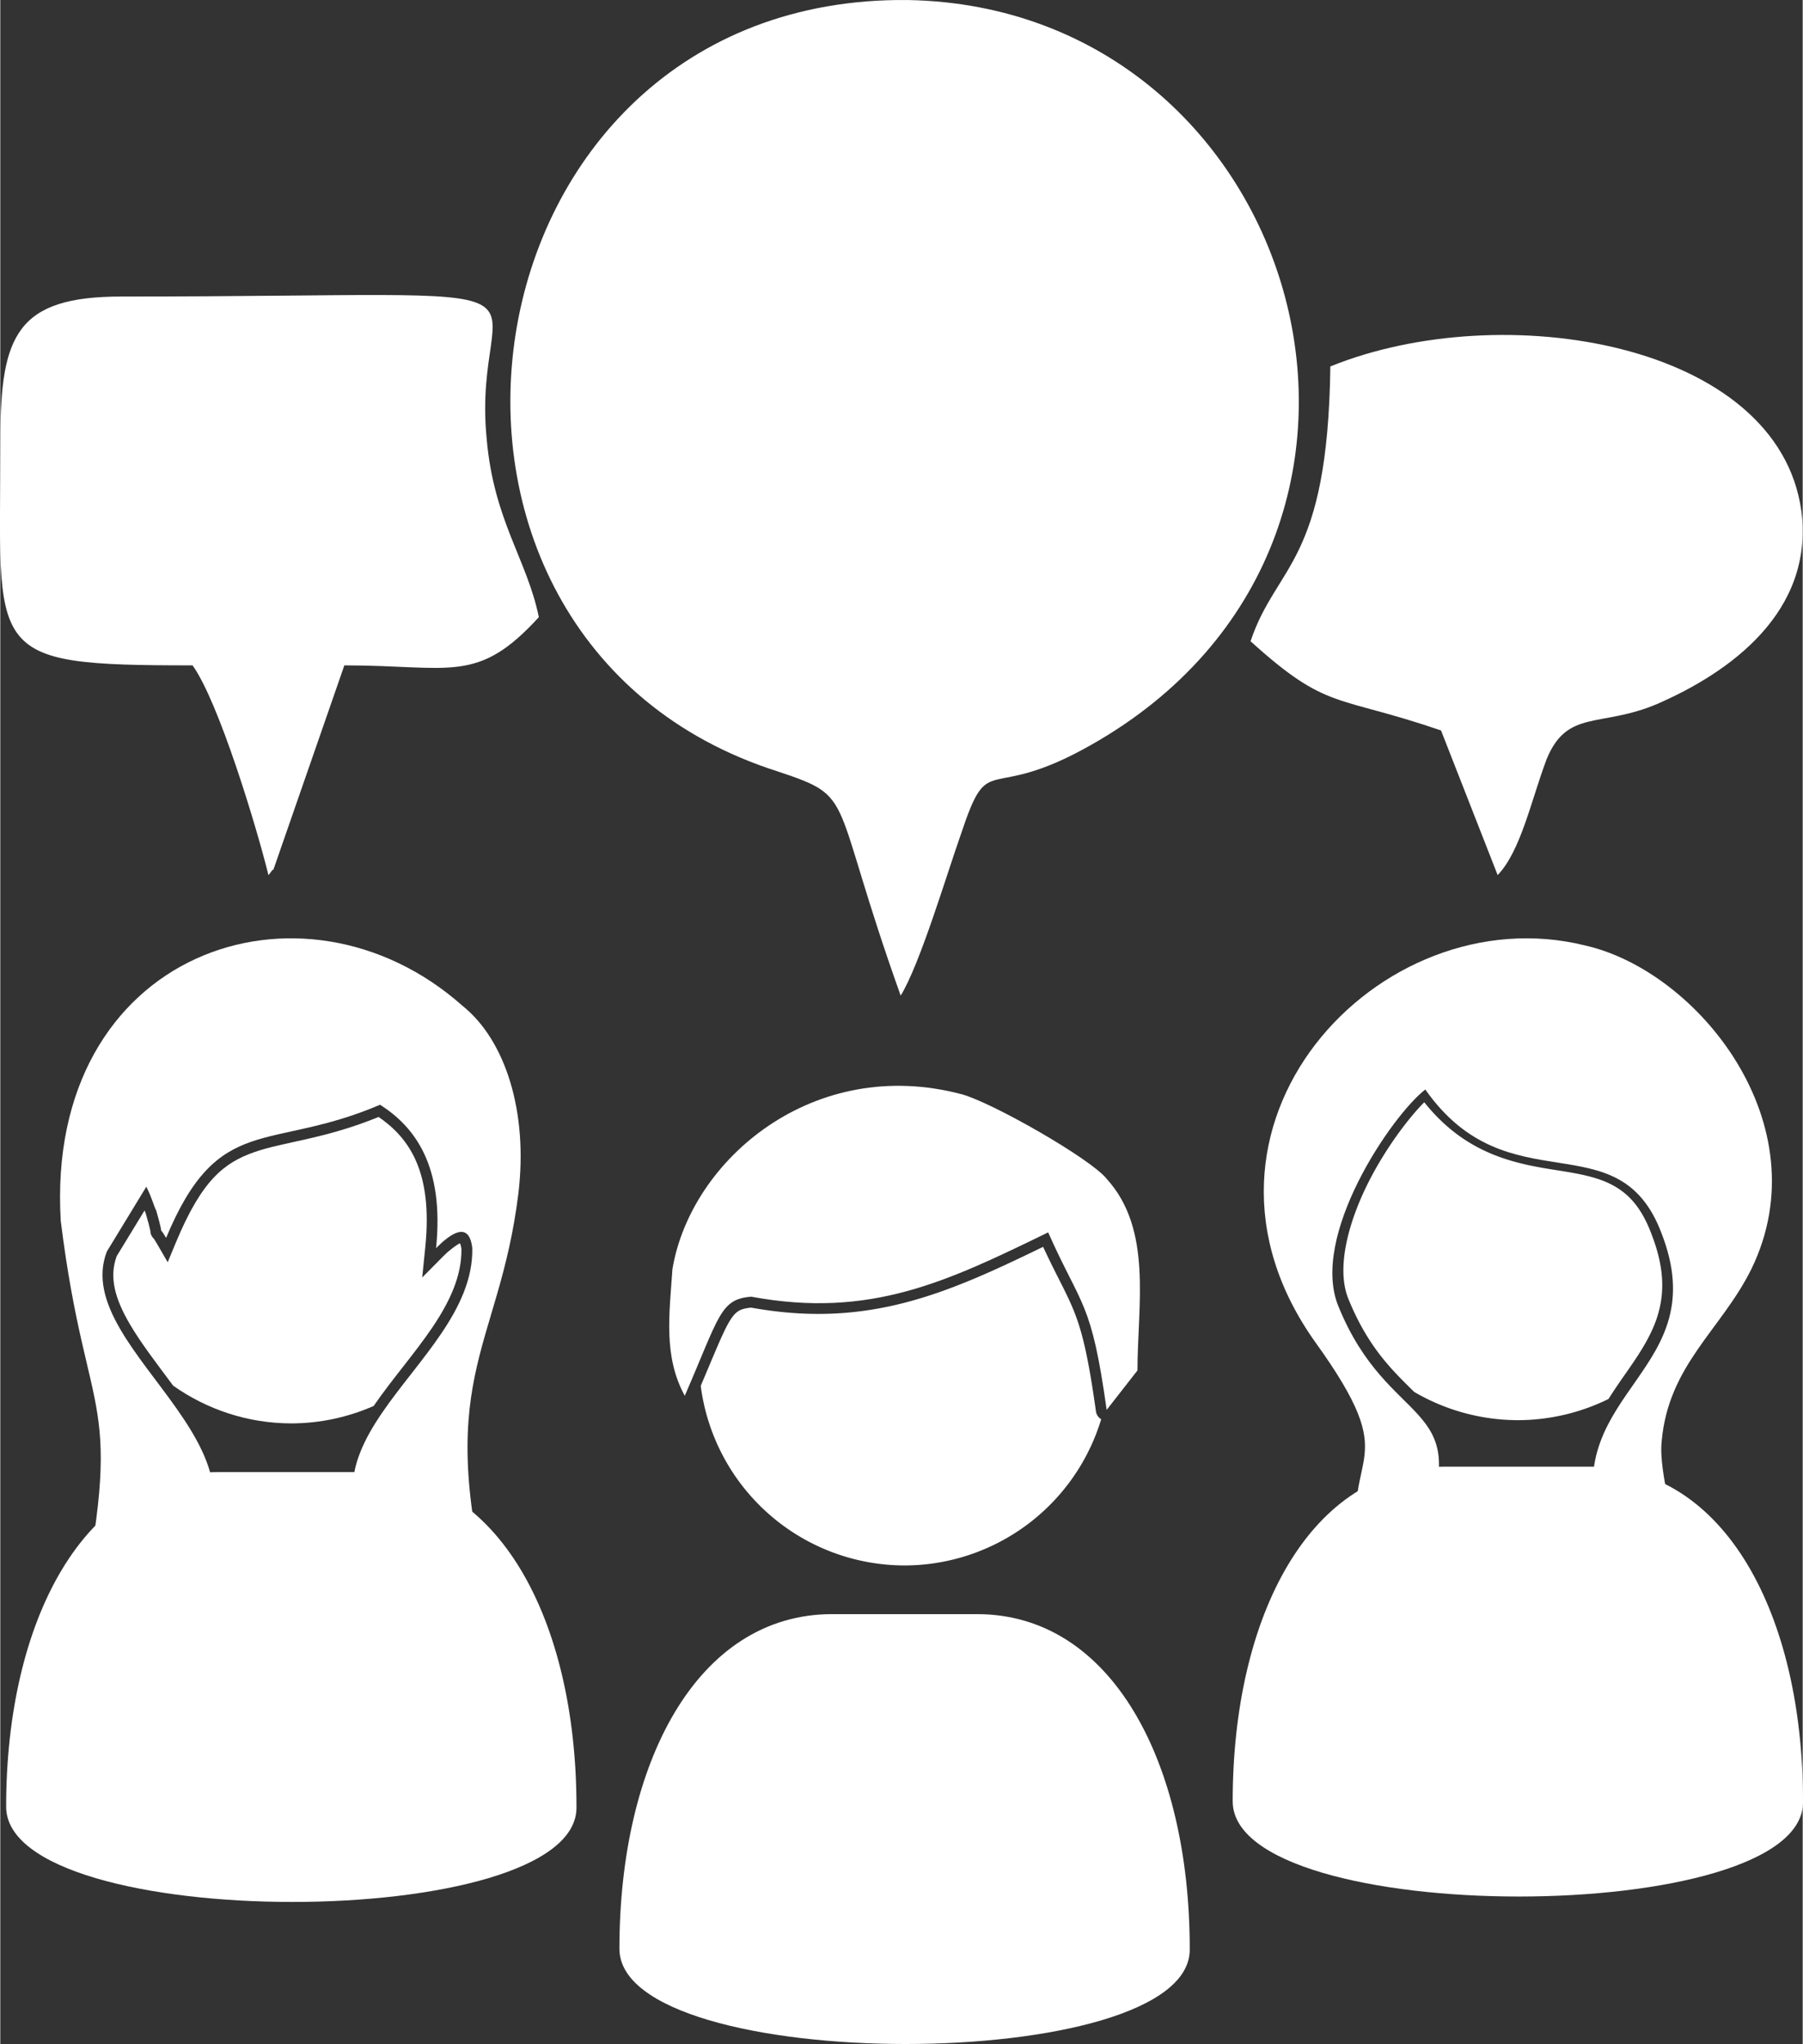 <?xml version="1.0" encoding="UTF-8" standalone="no"?>
<!-- Creator: CorelDRAW X8 -->

<svg
   xmlns:dc="http://purl.org/dc/elements/1.1/"
   xmlns:cc="http://creativecommons.org/ns#"
   xmlns:rdf="http://www.w3.org/1999/02/22-rdf-syntax-ns#"
   xmlns:svg="http://www.w3.org/2000/svg"
   xmlns="http://www.w3.org/2000/svg"
   xmlns:sodipodi="http://sodipodi.sourceforge.net/DTD/sodipodi-0.dtd"
   xmlns:inkscape="http://www.inkscape.org/namespaces/inkscape"
   xml:space="preserve"
   width="23.495mm"
   height="26.634mm"
   version="1.1"
   style="clip-rule:evenodd;fill-rule:evenodd;image-rendering:optimizeQuality;shape-rendering:geometricPrecision;text-rendering:geometricPrecision"
   viewBox="0 0 747.734 847.906"
   id="svg2"
   inkscape:version="0.91 r13725"
   sodipodi:docname="residencias_w.svg"><rect x="0" y="0" width="747.734" height="847.906" fill="#333333" stroke="none"/><sodipodi:namedview
     pagecolor="#ffffff"
     bordercolor="#666666"
     borderopacity="1"
     objecttolerance="10"
     gridtolerance="10"
     guidetolerance="10"
     inkscape:pageopacity="0"
     inkscape:pageshadow="2"
     inkscape:window-width="1366"
     inkscape:window-height="705"
     id="namedview61"
     showgrid="false"
     showguides="false"
     inkscape:guide-bbox="true"
     inkscape:zoom="3.4961221"
     inkscape:cx="18.264437"
     inkscape:cy="42.913547"
     inkscape:window-x="1280"
     inkscape:window-y="285"
     inkscape:window-maximized="1"
     inkscape:current-layer="svg2"
     fit-margin-top="0"
     fit-margin-left="0"
     fit-margin-right="0"
     fit-margin-bottom="0"><sodipodi:guide
       position="-169.755,-37.841"
       orientation="0,1"
       id="guide3447" /></sodipodi:namedview><defs
     id="defs4"><style
       type="text/css"
       id="style6"><![CDATA[
    .fil0 {fill:#435A73}
    .fil3 {fill:#5E84AA}
    .fil6 {fill:#664E41}
    .fil1 {fill:#745072}
    .fil2 {fill:#849041}
    .fil4 {fill:#C44E56}
    .fil5 {fill:#E6AA7D}
    .fil7 {fill:#EEA851}
   ]]></style><clipPath
       id="id0"><path
         d="M 0,2 1541,0 1541,1211 0,1213 0,2 Z"
         id="path9"
         inkscape:connector-curvature="0" /></clipPath></defs><path
     class="fil0"
     d="m 373.528,413.011 c 8,-13 19,-50 25,-67 12,-36 10,-12 54,-37 152,-86 88,-306 -76,-309 -189,-2 -227,265 -54,320 33,11 21,9 51,93 z"
     id="path19"
     inkscape:connector-curvature="0"
     style="fill:#ffffff;fill-opacity:1" /><path
     class="fil1"
     d="m 0.054,182.011 c 0,90 -7.872,94 79.704,94 10.824,15 26.568,67 31.488,87 0.984,-1 1.968,-3 1.968,-2 l 29.52,-85 c 44.28,0 55.104,8 80.688,-20 -4.92,-24 -18.696,-40 -21.648,-74 -6.888,-70 50.184,-59 -151.536,-59 -43.296,0 -50.184,16 -50.184,59 z"
     id="path21"
     inkscape:connector-curvature="0"
     style="fill:#ffffff;fill-opacity:1" /><path
     class="fil4"
     d="m 551.776,152.011 c -1.068,82 -22.423,82 -33.101,114 32.033,29 35.236,22 79.015,37 l 23.491,60 c 9.61,-10 13.881,-31 20.288,-48 8.542,-21 22.423,-13 45.914,-23 29.898,-13 65.134,-38 59.795,-80 -9.61,-70 -123.862,-89 -195.402,-60 z"
     id="path27"
     inkscape:connector-curvature="0"
     style="fill:#ffffff;fill-opacity:1" /><g
     id="g4260"
     transform="translate(-378.331,-140.989)"
     style="fill:#ffffff;fill-opacity:1"><path
       sodipodi:nodetypes="sccss"
       inkscape:connector-curvature="0"
       id="rect3440"
       d="m 723.442,810.569 c -56.173,0 -88.263,61.891 -88.263,138.772 -0.117,52.738 237.897,52.738 236.595,0 0,-76.882 -32.103,-138.772 -88.276,-138.772 z"
       style="opacity:1;fill:#ffffff;fill-opacity:1;stroke:none;stroke-width:8.985;stroke-linecap:round;stroke-linejoin:round;stroke-miterlimit:4;stroke-dasharray:none;stroke-opacity:1" /><path
       sodipodi:nodetypes="ccccccccc"
       style="fill:#ffffff;fill-opacity:1;stroke:none;stroke-width:4.492;stroke-linecap:round;stroke-linejoin:round;stroke-miterlimit:4;stroke-dasharray:none"
       inkscape:connector-curvature="0"
       id="path49"
       d="m 657.177,667.401 c -1.278,18.7 -3.833,36.231 5.11,52.594 14.461,-33.306 14.673,-40.05 27.558,-41.112 49.384,9.171 81.313,-6.266 123.194,-26.675 14.053,31.556 17.886,28.05 24.274,73.632 l 12.776,-16.363 c 0,-26.881 6.388,-58.438 -12.776,-79.475 -6.388,-8.181 -47.27,-31.556 -60.045,-35.063 -61.323,-16.362 -112.425,26.881 -120.091,72.463 z"
       class="fil6" /><path
       inkscape:connector-curvature="0"
       id="path4198"
       d="m 810.947,658.207 c -39.772,19.329 -72.637,33.998 -121.136,25.217 -2.534,0.248 -4.085,0.693 -5.264,1.439 -1.253,0.793 -2.467,2.094 -4.001,4.738 -2.624,4.521 -6.23,13.557 -11.635,26.27 a 85.409,85.409 0 0 0 84.565,74.51 85.409,85.409 0 0 0 81.565,-60.665 4.493,4.493 0 0 1 -2.176,-3.246 c -5.99,-42.741 -9.616,-41.79 -21.918,-68.263 z"
       style="opacity:1;fill:#ffffff;fill-opacity:1;stroke:none;stroke-width:1;stroke-linecap:round;stroke-linejoin:round;stroke-miterlimit:4;stroke-dasharray:none;stroke-opacity:1" /></g><g
     id="g4255"
     transform="translate(-378.338,-202.166)"
     style="fill:#ffffff;fill-opacity:1"><path
       id="circle4173"
       d="m 1007.892,620.473 a 85.409,85.409 0 0 0 -85.408,85.408 85.409,85.409 0 0 0 3.966,25.392 c -0.735,-13.762 4.488,-28.815 11.248,-42.327 9.074,-18.135 20.865,-33.425 29.06,-39.729 a 4.493,4.493 0 0 1 6.423,0.983 c 16.421,23.369 34.281,25.69 52.259,28.516 8.989,1.413 17.984,2.789 26.217,7.282 8.229,4.492 15.318,12.231 20.093,24.936 5.787,14.97 6.08,27.369 3.229,37.904 -2.014,7.443 -5.503,13.868 -9.353,19.865 a 85.409,85.409 0 0 0 27.691,-62.823 85.409,85.409 0 0 0 -85.425,-85.408 z m -38.817,38.94 c -6.29,6.275 -16.077,19.039 -23.339,33.552 -8.533,17.053 -13.265,35.975 -8.002,48.346 a 4.493,4.493 0 0 1 0.018,0.054 c 8.313,20.25 18.489,29.588 27.112,38.185 a 85.409,85.409 0 0 0 43.029,11.74 85.409,85.409 0 0 0 37.606,-8.792 c 2.543,-4.038 5.242,-7.883 7.844,-11.617 5.575,-8 10.582,-15.639 12.951,-24.392 2.369,-8.753 2.319,-18.758 -2.931,-32.324 a 4.493,4.493 0 0 1 -0.018,-0.054 c -4.201,-11.186 -9.547,-16.718 -15.986,-20.233 -6.44,-3.515 -14.358,-4.873 -23.322,-6.282 -16.881,-2.653 -37.493,-6.285 -54.961,-28.183 z"
       style="opacity:1;fill:#ffffff;fill-opacity:1;stroke:none;stroke-width:1;stroke-linecap:round;stroke-linejoin:round;stroke-miterlimit:4;stroke-dasharray:none;stroke-opacity:1"
       inkscape:connector-curvature="0" /><path
       style="fill:#ffffff;fill-opacity:1;stroke:none;stroke-width:4.492;stroke-linecap:round;stroke-linejoin:round;stroke-miterlimit:4;stroke-dasharray:none"
       inkscape:connector-curvature="0"
       id="path43"
       d="m 969.504,834.712 c 19.333,-51.787 -15.19,-39.836 -35.904,-90.295 -12.428,-29.213 22.095,-79.672 35.904,-90.295 34.524,49.131 80.095,11.951 98.047,59.754 22.095,57.098 -41.428,65.065 -26.238,120.835 8.286,5.311 22.095,23.902 30.381,7.967 2.762,-6.639 -5.524,-29.213 -4.143,-42.492 2.762,-31.869 24.857,-46.475 37.285,-71.705 29,-59.754 -22.095,-123.491 -69.047,-134.114 -85.618,-21.246 -175.38,75.688 -111.856,164.655 37.285,51.787 11.047,43.819 17.952,86.311 l 6.905,0 c 1.381,0 2.762,0 4.143,0 l 16.571,-10.623 z"
       class="fil6" /><path
       style="opacity:1;fill:#ffffff;fill-opacity:1;stroke:none;stroke-width:8.985;stroke-linecap:round;stroke-linejoin:round;stroke-miterlimit:4;stroke-dasharray:none;stroke-opacity:1"
       d="m 977.863,810.569 c -56.173,0 -88.263,61.891 -88.263,138.772 -0.117,52.738 237.897,52.738 236.595,0 0,-76.882 -32.103,-138.772 -88.276,-138.772 z"
       id="path4171"
       inkscape:connector-curvature="0"
       sodipodi:nodetypes="sccss" /></g><g
     id="g4249"
     transform="translate(-498.273,-792.325)"
     style="fill:#ffffff;fill-opacity:1"><path
       id="path4243"
       d="m 655.216,1255.67 c -22.61,9.234 -39.232,10.271 -51.504,14.565 -12.709,4.448 -21.849,11.745 -32.517,37.325 l -3.475,8.37 -4.545,-7.844 c -0.937,-1.619 -1.393,-2.166 -1.228,-1.983 -0.106,-0.101 -0.281,-0.263 -0.281,-0.263 -5e-4,-5e-4 -0.442,-0.541 -0.597,-0.825 -0.155,-0.284 -0.259,-0.558 -0.333,-0.79 -0.149,-0.464 -0.175,-0.77 -0.193,-0.965 -0.036,-0.391 -0.035,-0.428 -0.035,-0.439 0,-0.089 0.081,0.398 -0.14,-0.614 -0.218,-0.997 -0.723,-2.979 -1.702,-6.37 -0.23,-0.508 -0.372,-0.944 -0.544,-1.386 l -11.547,18.935 c -3.282,8.826 -0.625,17.811 5.352,28.077 4.74,8.142 11.46,16.781 18.057,25.673 13.936,9.831 30.849,15.622 49.012,15.653 12.046,-0.026 23.624,-2.594 34.167,-7.23 7.641,-11.126 17.033,-21.756 24.304,-32.517 7.265,-10.75 12.275,-21.423 12.108,-32.657 -0.241,-1.678 -0.529,-2.15 -0.597,-2.299 -1.203,0.488 -4.307,2.708 -6.739,5.159 l -8.932,9.02 1.281,-12.635 c 3.203,-31.524 -6.86,-45.329 -19.373,-53.961 z"
       style="opacity:1;fill:#ffffff;fill-opacity:1;stroke:none;stroke-width:1;stroke-linecap:round;stroke-linejoin:round;stroke-miterlimit:4;stroke-dasharray:none;stroke-opacity:1"
       inkscape:connector-curvature="0" /><path
       sodipodi:nodetypes="ccccccccccccccc"
       style="fill:#ffffff;fill-opacity:1"
       inkscape:connector-curvature="0"
       id="path41"
       d="m 703.641,1464.446 c -2.732,1.416 0,12.746 -35.512,-14.162 -66.035,-55.853 27.008,-89.42 25.951,-140.204 -1.341,-11.863 -9.504,-5.565 -15.024,0 3.48,-34.257 -8.859,-50.283 -23.219,-59.48 -46.438,19.827 -66.926,2.832 -88.779,55.232 -4.098,-7.081 0,2.832 -4.098,-11.33 -1.366,-2.832 -1.366,-4.249 -4.098,-9.913 l -16.39,26.908 c -16.39,42.486 86.048,86.388 24.585,137.371 -9.561,8.497 -27.317,19.827 -36.878,18.411 20.488,-99.134 4.098,-80.723 -6.829,-168.528 -6.607,-111.871 100.311,-148.148 166.632,-89.221 17.756,14.162 27.317,43.902 23.219,77.891 -8.195,66.561 -36.878,76.475 -9.561,177.025 z"
       class="fil6" /><path
       style="opacity:1;fill:#ffffff;fill-opacity:1;stroke:none;stroke-width:8.985;stroke-linecap:round;stroke-linejoin:round;stroke-miterlimit:4;stroke-dasharray:none;stroke-opacity:1"
       d="m 588.969,1402.978 c -56.173,0 -88.263,61.891 -88.263,138.772 -0.117,52.738 237.897,52.738 236.595,0 0,-76.882 -32.103,-138.772 -88.276,-138.772 z"
       id="path4227"
       inkscape:connector-curvature="0"
       sodipodi:nodetypes="sccss" /><path
       id="path4241"
       d="m 563.228,1306.963 c 0.019,0.01 0.016,0.025 0.035,0.035 0.192,0.082 0.396,0.152 0.263,0.105 -0.035,-0.012 -0.201,-0.1 -0.298,-0.14 z"
       style="opacity:1;fill:#ffffff;fill-opacity:1;stroke:none;stroke-width:1;stroke-linecap:round;stroke-linejoin:round;stroke-miterlimit:4;stroke-dasharray:none;stroke-opacity:1"
       inkscape:connector-curvature="0" /></g></svg>